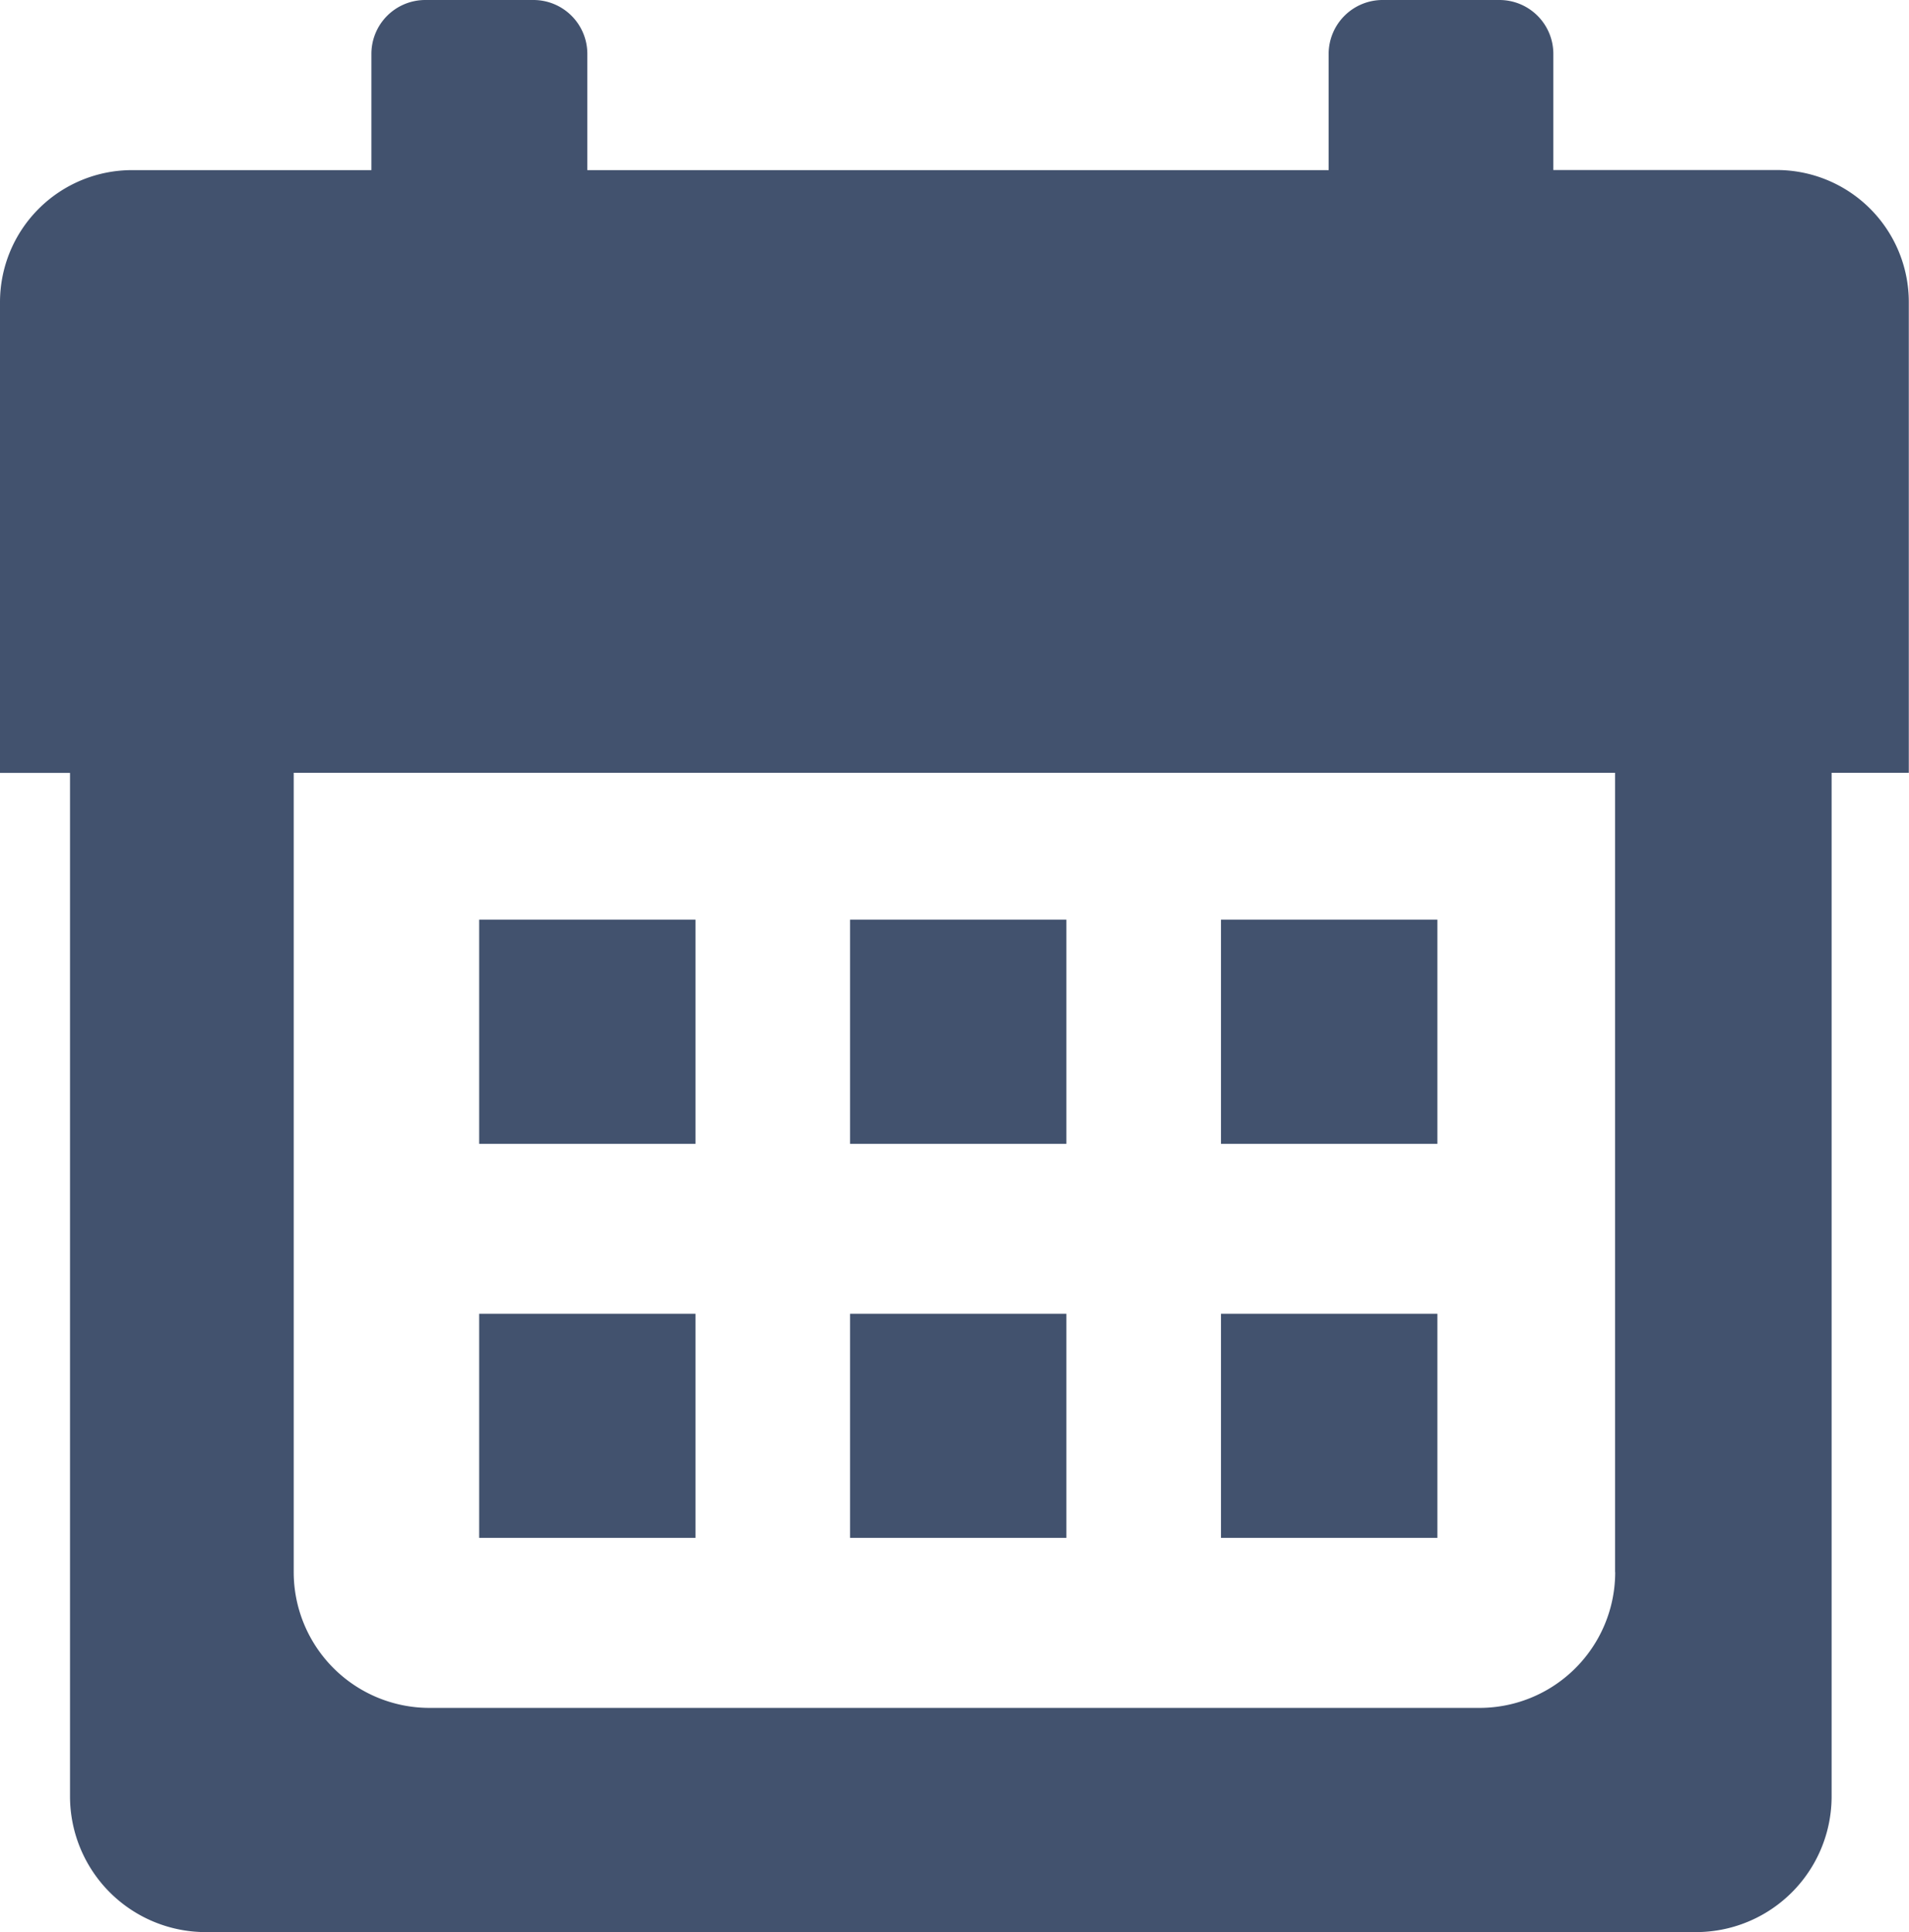 <svg xmlns="http://www.w3.org/2000/svg" width="19.414" height="19.647" viewBox="0 0 19.414 19.647">
  <g id="schedule_" data-name="schedule " transform="translate(-0.188)">
    <g id="Group_24820" data-name="Group 24820" transform="translate(0.188 0)">
      <path id="Path_67046" data-name="Path 67046" d="M19.6,3.072a1.343,1.343,0,0,0-1.343-1.343H15.985V.548A.548.548,0,0,0,15.437,0H14.253A.549.549,0,0,0,13.7.548V1.73H6.161V.548A.548.548,0,0,0,5.613,0h-1.1a.548.548,0,0,0-.548.548V1.73H1.531A1.343,1.343,0,0,0,.188,3.073V7.86H.9V18.267a1.381,1.381,0,0,0,1.381,1.381H17.434a1.38,1.38,0,0,0,1.381-1.381V7.859H19.6l0-4.787ZM16.614,15.987a1.38,1.38,0,0,1-1.381,1.381H4.556a1.381,1.381,0,0,1-1.381-1.381V7.859H16.613v8.128Z" transform="translate(-0.188 0)" fill="#42526e"/>
      <rect id="Rectangle_9028" data-name="Rectangle 9028" width="2.2" height="2.28" transform="translate(4.873 9.352)" fill="#42526e"/>
      <rect id="Rectangle_9029" data-name="Rectangle 9029" width="2.2" height="2.28" transform="translate(8.645 9.352)" fill="#42526e"/>
      <rect id="Rectangle_9030" data-name="Rectangle 9030" width="2.201" height="2.28" transform="translate(12.417 9.352)" fill="#42526e"/>
      <rect id="Rectangle_9031" data-name="Rectangle 9031" width="2.2" height="2.279" transform="translate(4.873 13.36)" fill="#42526e"/>
      <rect id="Rectangle_9032" data-name="Rectangle 9032" width="2.2" height="2.279" transform="translate(8.645 13.36)" fill="#42526e"/>
      <rect id="Rectangle_9033" data-name="Rectangle 9033" width="2.201" height="2.279" transform="translate(12.417 13.36)" fill="#42526e"/>
    </g>
  </g>
</svg>
